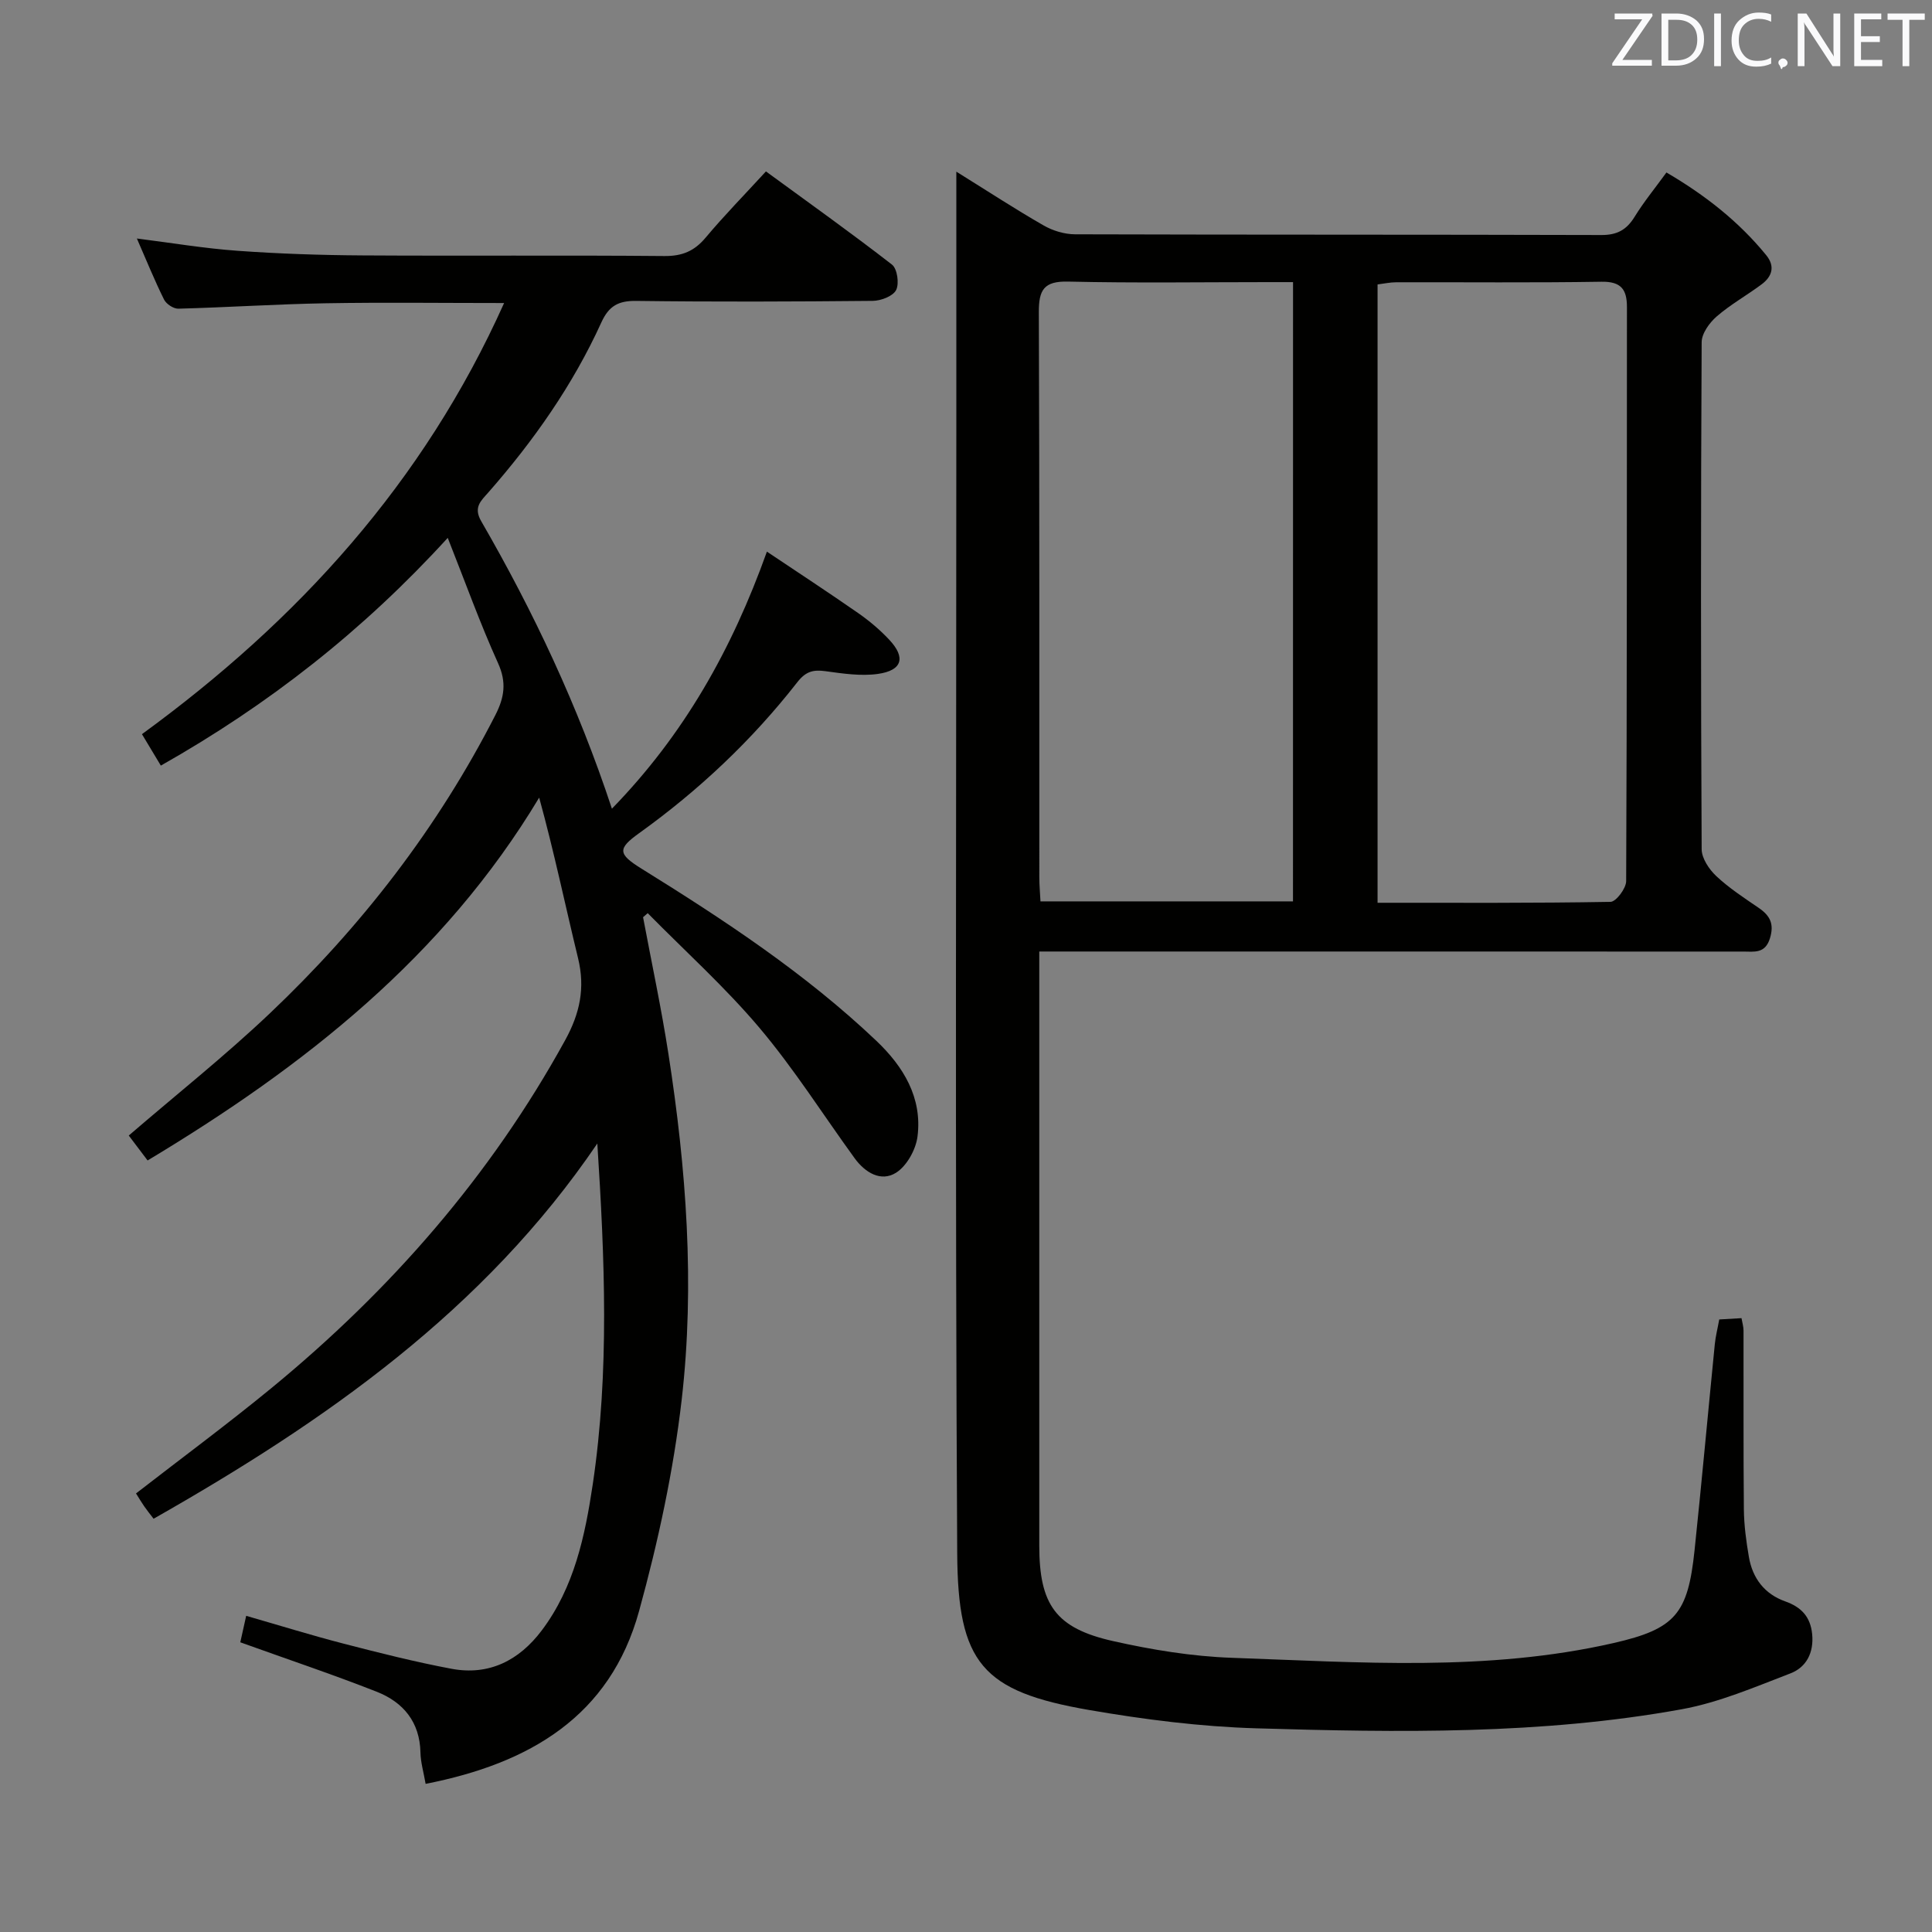 <svg enable-background="new 0 0 400 400" viewBox="0 0 400 400" xmlns="http://www.w3.org/2000/svg"><rect x="0" y="0" width="400" height="400" fill="#808080" stroke="none"/><path d="m198 35.54c6.53 4.06 12.2 7.77 18.06 11.13 1.91 1.1 4.32 1.83 6.51 1.84 36.32.11 72.65.04 108.97.15 3.26.01 5.22-1.07 6.88-3.76 1.9-3.09 4.23-5.93 6.6-9.19 7.98 4.67 14.96 10.13 20.67 17.14 1.87 2.3 1.2 4.39-.94 6-3.06 2.29-6.45 4.17-9.32 6.66-1.5 1.3-3.11 3.52-3.12 5.34-.18 34.99-.18 69.98 0 104.97.01 1.89 1.54 4.17 3.02 5.56 2.65 2.49 5.76 4.51 8.78 6.58 2.34 1.6 3.26 3.3 2.34 6.3-1 3.25-3.28 2.75-5.55 2.75-46.99-.01-93.98-.01-140.97-.01-1.32 0-2.65 0-4.76 0v5.51c0 39.16-.01 78.31 0 117.47 0 12.26 3.4 17.12 15.28 19.79 8.06 1.81 16.35 3.17 24.59 3.46 26.41.93 52.92 2.91 79.05-3.06 12.81-2.93 15.37-6.06 16.75-19.2 1.49-14.21 2.78-28.43 4.19-42.65.16-1.64.58-3.26.92-5.14 1.52-.09 2.98-.17 4.61-.27.17.99.42 1.79.42 2.58.03 12.33-.05 24.66.07 36.99.03 3.29.48 6.61 1.04 9.87.75 4.41 3.25 7.68 7.5 9.19 3.35 1.19 5.24 3.18 5.6 6.79.37 3.84-1.2 6.86-4.51 8.13-7.37 2.83-14.79 6.02-22.48 7.42-29.14 5.29-58.65 4.82-88.09 3.95-11.57-.34-23.19-1.82-34.61-3.79-22.16-3.84-27.2-9.69-27.32-32.47-.45-78.8-.18-157.61-.18-236.42 0-16.16 0-32.32 0-49.61zm69.71 22.87c-1.84 0-3.46 0-5.08 0-13.83 0-27.66.21-41.49-.11-5.04-.12-6.08 1.74-6.06 6.36.15 38.99.08 77.98.1 116.97 0 1.62.15 3.23.24 4.99h52.28c.01-42.73.01-85.15.01-128.21zm17.5 128.5c16.36 0 32.3.09 48.23-.19 1.15-.02 3.23-2.79 3.24-4.28.18-39.63.13-79.25.16-118.88 0-3.63-1.2-5.3-5.28-5.23-14.15.23-28.3.08-42.46.11-1.27 0-2.53.28-3.89.45z" fill="#010100"/><path d="m49.75 340.02c.31-1.41.7-3.13 1.22-5.48 6.96 2 13.54 4.05 20.21 5.77 7.38 1.91 14.79 3.78 22.28 5.19 7.8 1.47 14.03-1.74 18.69-7.92 6.75-8.94 8.99-19.65 10.58-30.31 3.47-23.3 2.47-46.75.94-70.52-23.45 34.55-56.35 57.51-91.87 77.69-.77-1.01-1.39-1.77-1.94-2.57-.56-.8-1.05-1.64-1.7-2.67 9.44-7.32 18.92-14.33 28.02-21.8 24.67-20.27 45.36-43.9 60.82-72.02 3.07-5.58 4.18-10.83 2.68-17-2.66-10.94-4.95-21.98-8.05-33.24-19.79 32.95-48.66 55.66-81.07 75.12-1.29-1.71-2.56-3.38-3.9-5.16 9.89-8.52 19.91-16.48 29.16-25.25 18.97-17.98 34.81-38.44 46.75-61.82 1.85-3.63 2.35-6.75.55-10.72-3.69-8.15-6.72-16.6-10.42-25.95-17.53 19.21-37.07 34.52-59.4 47.15-1.2-1.99-2.41-4.02-3.91-6.51 32.3-23.54 58.3-52.06 74.98-89.26-12.88 0-24.96-.16-37.03.05-10.14.18-20.27.85-30.41 1.12-1 .03-2.5-.96-2.96-1.88-1.99-4.01-3.67-8.17-5.63-12.65 7.21.91 13.98 2.05 20.8 2.54 8.62.62 17.28.91 25.92.96 20.83.13 41.66-.06 62.49.13 3.7.03 6.21-1.02 8.55-3.82 3.84-4.58 8.04-8.86 12.48-13.7 8.83 6.46 17.6 12.7 26.09 19.29 1.1.85 1.54 3.94.86 5.27-.64 1.27-3.13 2.22-4.82 2.24-16.33.16-32.66.22-48.99.01-3.69-.05-5.66 1.04-7.21 4.44-5.9 12.97-14.02 24.52-23.4 35.21-1.49 1.7-3.16 3.05-1.49 5.94 10.82 18.72 20.02 38.21 27.07 59.54 14.91-15.32 24.81-32.87 32.09-53.22 6.4 4.29 12.7 8.41 18.88 12.71 2.31 1.61 4.51 3.46 6.43 5.51 3.49 3.7 2.73 6.39-2.35 7.1-3.53.49-7.26-.08-10.85-.57-2.54-.35-4.08.06-5.81 2.28-9.38 12.01-20.38 22.38-32.77 31.27-4.46 3.2-4.4 4.29.48 7.32 17.13 10.63 33.95 21.7 48.64 35.65 5.61 5.33 9.55 11.77 8.53 19.82-.34 2.71-2.21 6.09-4.44 7.5-3.14 1.97-6.41-.03-8.57-2.99-6.54-9.01-12.52-18.48-19.68-26.97-7.12-8.44-15.4-15.89-23.17-23.78-.32.28-.64.56-.96.84 1.77 9.43 3.78 18.81 5.25 28.29 3.69 23.74 5.5 47.69 2.75 71.57-1.7 14.74-4.88 29.45-8.82 43.77-6 21.83-22.68 31.58-44.2 35.8-.41-2.4-1.03-4.44-1.07-6.49-.13-6.32-3.56-10.41-9.02-12.57-9.07-3.57-18.33-6.67-28.28-10.25z" fill="#010100"/><g fill="#fafafb"><path d="m342.2 3.2-6.3 9.2h6.1v1.2h-8.2v-.5l6.2-9.1h-5.7v-1.2h7.8v.4z"/><path d="m344 13.7v-10.9h3.1c1.6 0 3 .5 4.1 1.4 1.1 1 1.6 2.2 1.6 3.9s-.5 3-1.6 4-2.5 1.5-4.2 1.5h-3zm1.4-9.6v8.4h1.6c1.4 0 2.5-.4 3.2-1.1.8-.8 1.2-1.8 1.2-3.2s-.4-2.4-1.2-3.1-1.8-1-3.1-1z"/><path d="m356.3 2.8v10.9h-1.4v-10.9z"/><path d="m366.6 13.2c-.8.4-1.8.6-3 .6-1.6 0-2.8-.5-3.7-1.5s-1.4-2.3-1.4-3.9c0-1.7.5-3.2 1.6-4.2s2.4-1.6 4-1.6c1 0 1.9.1 2.6.4v1.5c-.8-.4-1.6-.6-2.6-.6-1.2 0-2.2.4-3 1.2s-1.1 1.9-1.1 3.3c0 1.3.4 2.3 1.1 3.1s1.6 1.1 2.8 1.1c1.1 0 2-.2 2.8-.7v1.3z"/><path d="m368.2 13c0-.3.1-.5.3-.6.2-.2.4-.3.6-.3.3 0 .5.1.7.3s.3.4.3.6-.1.5-.3.6c-.2.2-.4.3-.7.3-.3 1-.5-.1-.6-.3-.2-.2-.3-.4-.3-.6z"/><path d="m381.1 13.7h-1.7l-5.5-8.4c-.2-.2-.3-.5-.4-.7 0 .2.1.8.1 1.5v7.6h-1.4v-10.9h1.8l5.3 8.3c.3.4.4.6.4.8 0-.3-.1-.8-.1-1.6v-7.5h1.4v10.9z"/><path d="m389.7 13.7h-5.8v-10.9h5.6v1.2h-4.2v3.5h3.9v1.2h-3.9v3.7h4.4z"/><path d="m398.4 4.1h-3.1v9.6h-1.4v-9.6h-3.1v-1.3h7.7v1.3z"/></g></svg>